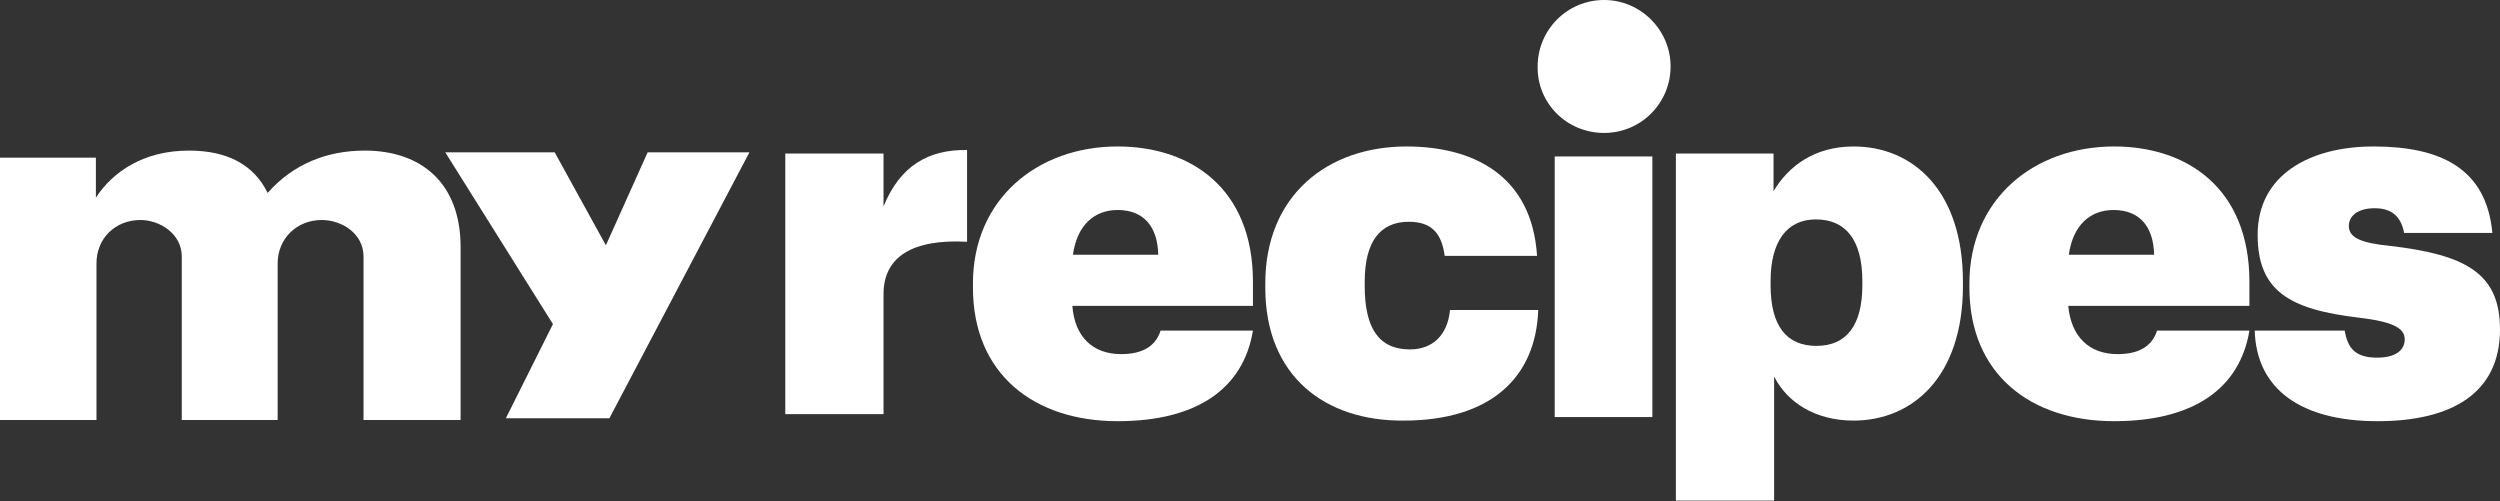 <?xml version="1.0" encoding="utf-8"?>
<!-- Generator: Adobe Illustrator 17.1.0, SVG Export Plug-In . SVG Version: 6.00 Build 0)  -->
<!DOCTYPE svg PUBLIC "-//W3C//DTD SVG 1.1//EN" "http://www.w3.org/Graphics/SVG/1.1/DTD/svg11.dtd">
<svg version="1.1" id="Layer_1" xmlns="http://www.w3.org/2000/svg" xmlns:xlink="http://www.w3.org/1999/xlink" x="0px" y="0px"
	 viewBox="0 0 425 85.2" style="enable-background:new 0 0 425 85.2;" xml:space="preserve">
<rect x="0" y="0" width="425" height="85.2" fill="#333333" stroke="none"/>
<style type="text/css">
	.st0{clip-path:url(#SVGID_2_);fill:#FFFFFF;}
	.st1{fill:#FFFFFF;}
	.st2{clip-path:url(#SVGID_4_);fill:#FFFFFF;}
</style>
<g>
	<defs>
		<rect id="SVGID_1_" y="0" width="425" height="85.2"/>
	</defs>
	<clipPath id="SVGID_2_">
		<use xlink:href="#SVGID_1_"  style="overflow:visible;"/>
	</clipPath>
	<path class="st0" d="M0,26.8h16.3v6.8c2.8-4.3,8-8,15.8-8c6.7,0,11.1,2.5,13.4,7.2c4.4-5,10.2-7.2,16.5-7.2
		c9.6,0,16.3,5.5,16.3,16.4v29.4H61.8V43.6c0-3.9-3.7-6.2-7.1-6.2c-4.2,0-7.5,3.1-7.5,7.4v26.6H30.9V43.6c0-3.9-3.8-6.2-7-6.2
		c-4.3,0-7.5,3.1-7.5,7.4v26.6H0V26.8z"/>
</g>
<polygon class="st1" points="94,55.1 75.7,25.9 94.3,25.9 103,41.7 110.1,25.9 127.4,25.9 103.6,71.1 86,71.1 "/>
<rect x="264.3" y="26.6" class="st1" width="16.6" height="44.3"/>
<g>
	<defs>
		<rect id="SVGID_3_" y="0" width="425" height="85.2"/>
	</defs>
	<clipPath id="SVGID_4_">
		<use xlink:href="#SVGID_3_"  style="overflow:visible;"/>
	</clipPath>
	<path class="st2" d="M133.5,26.1h16.7v9c2.8-6.9,7.6-9.7,14.2-9.6v15.6c-9.2-0.5-14.2,2.5-14.2,8.9v20.4h-16.7V26.1z"/>
	<path class="st2" d="M182.3,52H213v-4.1c0-15.9-10.6-23-23-23c-13.6,0-24.6,8.9-24.6,23.3v0.7c0,14.7,10.4,22.7,24.6,22.7
		c13.7,0,21.4-5.7,23-15.4h-15.7c-0.7,2.2-2.5,4-6.7,4C185.8,60.2,182.7,57.3,182.3,52 M182.4,43.3c0.7-5,3.6-7.6,7.6-7.6
		c4.5,0,6.8,2.9,6.9,7.6H182.4z"/>
	<path class="st2" d="M215.1,48.9v-0.7c0-15.1,10.7-23.3,24-23.3c11.1,0,21.3,4.7,22.2,18.6h-15.7c-0.5-3.6-2-5.8-6.1-5.8
		c-4.9,0-7.5,3.4-7.5,10.2v0.7c0,7.2,2.4,10.8,7.7,10.8c3.8,0,6.4-2.4,6.8-6.7h15c-0.4,11.4-8,18.8-22.9,18.8
		C225.3,71.6,215.1,64,215.1,48.9"/>
	<path class="st2" d="M284.8,26.1h16.7v6.4c2.5-4.2,6.9-7.6,13.6-7.6c10.1,0,18.6,7.5,18.6,23v0.7c0,15.5-8.6,22.9-18.6,22.9
		c-6.5,0-11.3-3.1-13.5-7.5v21.1h-16.7V26.1z M316.6,48.5v-0.7c0-7.1-2.9-10.5-7.9-10.5c-4.9,0-7.7,3.7-7.7,10.5v0.7
		c0,6.9,2.7,10.3,7.8,10.3C313.9,58.8,316.6,55.3,316.6,48.5"/>
	<path class="st2" d="M383.3,56.2h15.3c0.5,2.9,1.7,4.6,5.5,4.6c3.2,0,4.7-1.3,4.7-3.1c0-1.9-1.9-3-7.8-3.7
		c-11.9-1.4-17.2-4.6-17.2-14.1c0-10.2,8.9-15,19.7-15c11.5,0,19.2,3.8,20.2,14.7h-15c-0.5-2.6-1.9-4.2-5-4.2c-3,0-4.4,1.4-4.4,3
		c0,2,2,2.9,7,3.4C419.1,43.3,425,46.4,425,56c0,10.9-8.3,15.6-20.8,15.6C391.2,71.6,383.6,66.2,383.3,56.2"/>
	<path class="st2" d="M351.6,52h30.8v-4.1c0-15.9-10.6-23-23-23c-13.6,0-24.6,8.9-24.6,23.3v0.7c0,14.7,10.4,22.7,24.6,22.7
		c13.7,0,21.4-5.7,23-15.4h-15.7c-0.7,2.2-2.5,4-6.7,4C355.2,60.2,352.1,57.3,351.6,52 M351.7,43.3c0.7-5,3.6-7.6,7.6-7.6
		c4.5,0,6.8,2.9,6.9,7.6H351.7z"/>
	<path class="st2" d="M272.7,22.6c6.3,0,11.3-5.1,11.3-11.3C284,5.1,278.9,0,272.7,0c-6.3,0-11.3,5.1-11.3,11.3
		C261.3,17.6,266.4,22.6,272.7,22.6"/>
</g>
</svg>
